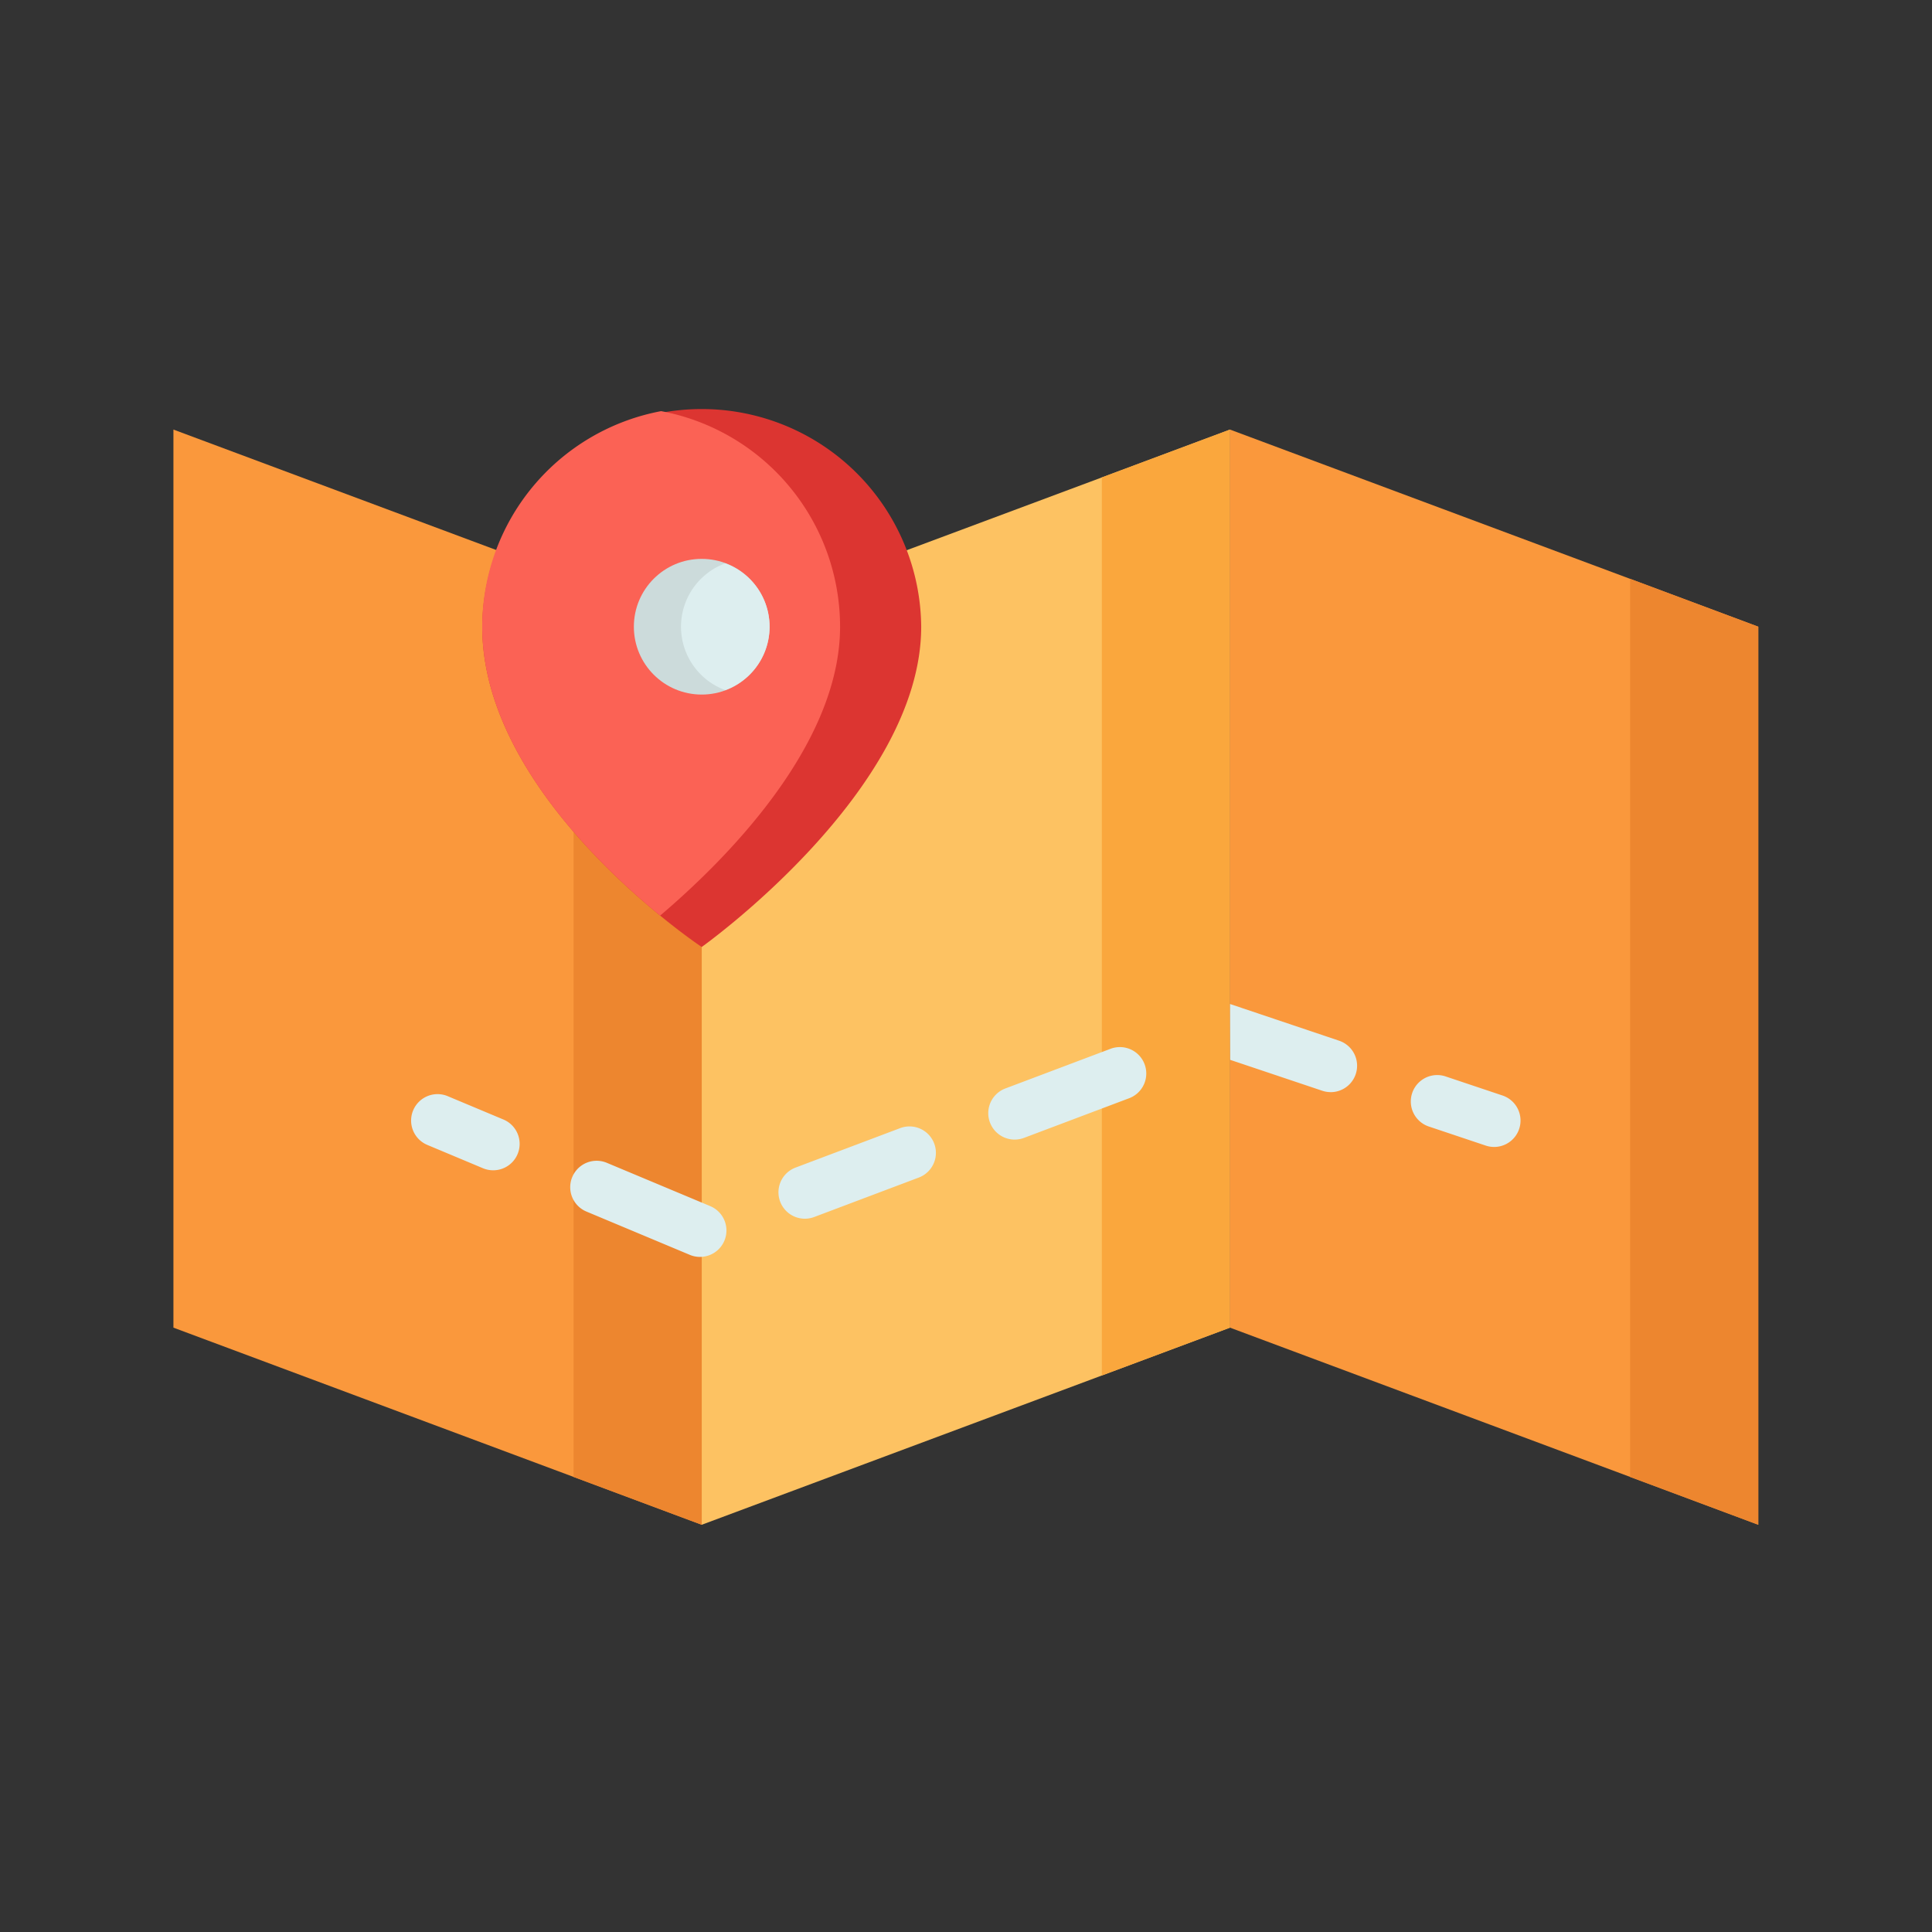 <svg id="Layer_1" data-name="Layer 1" xmlns="http://www.w3.org/2000/svg" viewBox="0 0 128 128"><rect x="0" y="0" width="128" height="128" fill="#333333" stroke="none"/><title>MAP</title><polygon points="81.49 28.46 81.49 87.96 73 91.13 46.49 101.02 46.49 41.52 73 31.63 81.49 28.46" style="fill:#fdc262"/><polygon points="81.49 28.46 81.49 87.96 73 91.13 73 31.63 81.49 28.46" style="fill:#faa73d"/><polygon points="46.49 41.52 46.49 101.02 38 97.85 11.49 87.96 11.49 28.46 38 38.35 46.49 41.52" style="fill:#fa983c"/><polygon points="116.49 41.52 116.49 101.02 108 97.85 81.49 87.96 81.49 28.46 108 38.35 116.49 41.52" style="fill:#fa983c"/><polygon points="116.49 41.52 116.49 101.02 108 97.85 108 38.35 116.49 41.52" style="fill:#ed862f"/><polygon points="46.49 41.52 46.49 101.02 38 97.85 38 38.35 46.49 41.52" style="fill:#ed862f"/><path d="M61.032,41.522c0,10.885-14.542,21.218-14.542,21.218S31.949,53.074,31.949,41.522a14.542,14.542,0,0,1,29.083,0Z" style="fill:#dc3531"/><path d="M43.737,60.66c4.187-3.556,11.92-11.2,11.92-19.138A14.539,14.539,0,0,0,43.8,27.239,14.539,14.539,0,0,0,31.948,41.522C31.948,49.859,39.521,57.212,43.737,60.66Z" style="fill:#fb6255"/><circle cx="46.49" cy="41.522" r="4.495" style="fill:#ccdbdb"/><path d="M32.679,77.535A1.743,1.743,0,0,1,32,77.4l-3.689-1.546a1.75,1.75,0,1,1,1.354-3.229l3.689,1.546a1.75,1.75,0,0,1-.678,3.364Z" style="fill:#ddeeef"/><path d="M46.378,83.274a1.735,1.735,0,0,1-.675-.136l-6.85-2.869a1.75,1.75,0,1,1,1.352-3.229l6.85,2.869a1.75,1.75,0,0,1-.677,3.364Zm6.948-2.531a1.75,1.75,0,0,1-.617-3.388l6.949-2.621a1.75,1.75,0,0,1,1.234,3.275l-6.949,2.621A1.756,1.756,0,0,1,53.326,80.743Zm13.9-5.242a1.75,1.75,0,0,1-.617-3.388l6.949-2.621a1.75,1.75,0,1,1,1.234,3.275l-6.949,2.621A1.756,1.756,0,0,1,67.224,75.5Zm20.934-3.145a1.757,1.757,0,0,1-.557-.091l-6.1-2.047-.009-3.7,7.224,2.431a1.75,1.75,0,0,1-.557,3.409Z" style="fill:#ddeeef"/><path d="M98.99,75.989a1.757,1.757,0,0,1-.557-.091l-3.792-1.271a1.75,1.75,0,0,1,1.113-3.318l3.792,1.271a1.75,1.75,0,0,1-.557,3.409Z" style="fill:#ddeeef"/><path d="M48.053,37.323a4.473,4.473,0,0,0,0,8.4,4.473,4.473,0,0,0,0-8.4Z" style="fill:#ddeeef"/></svg>